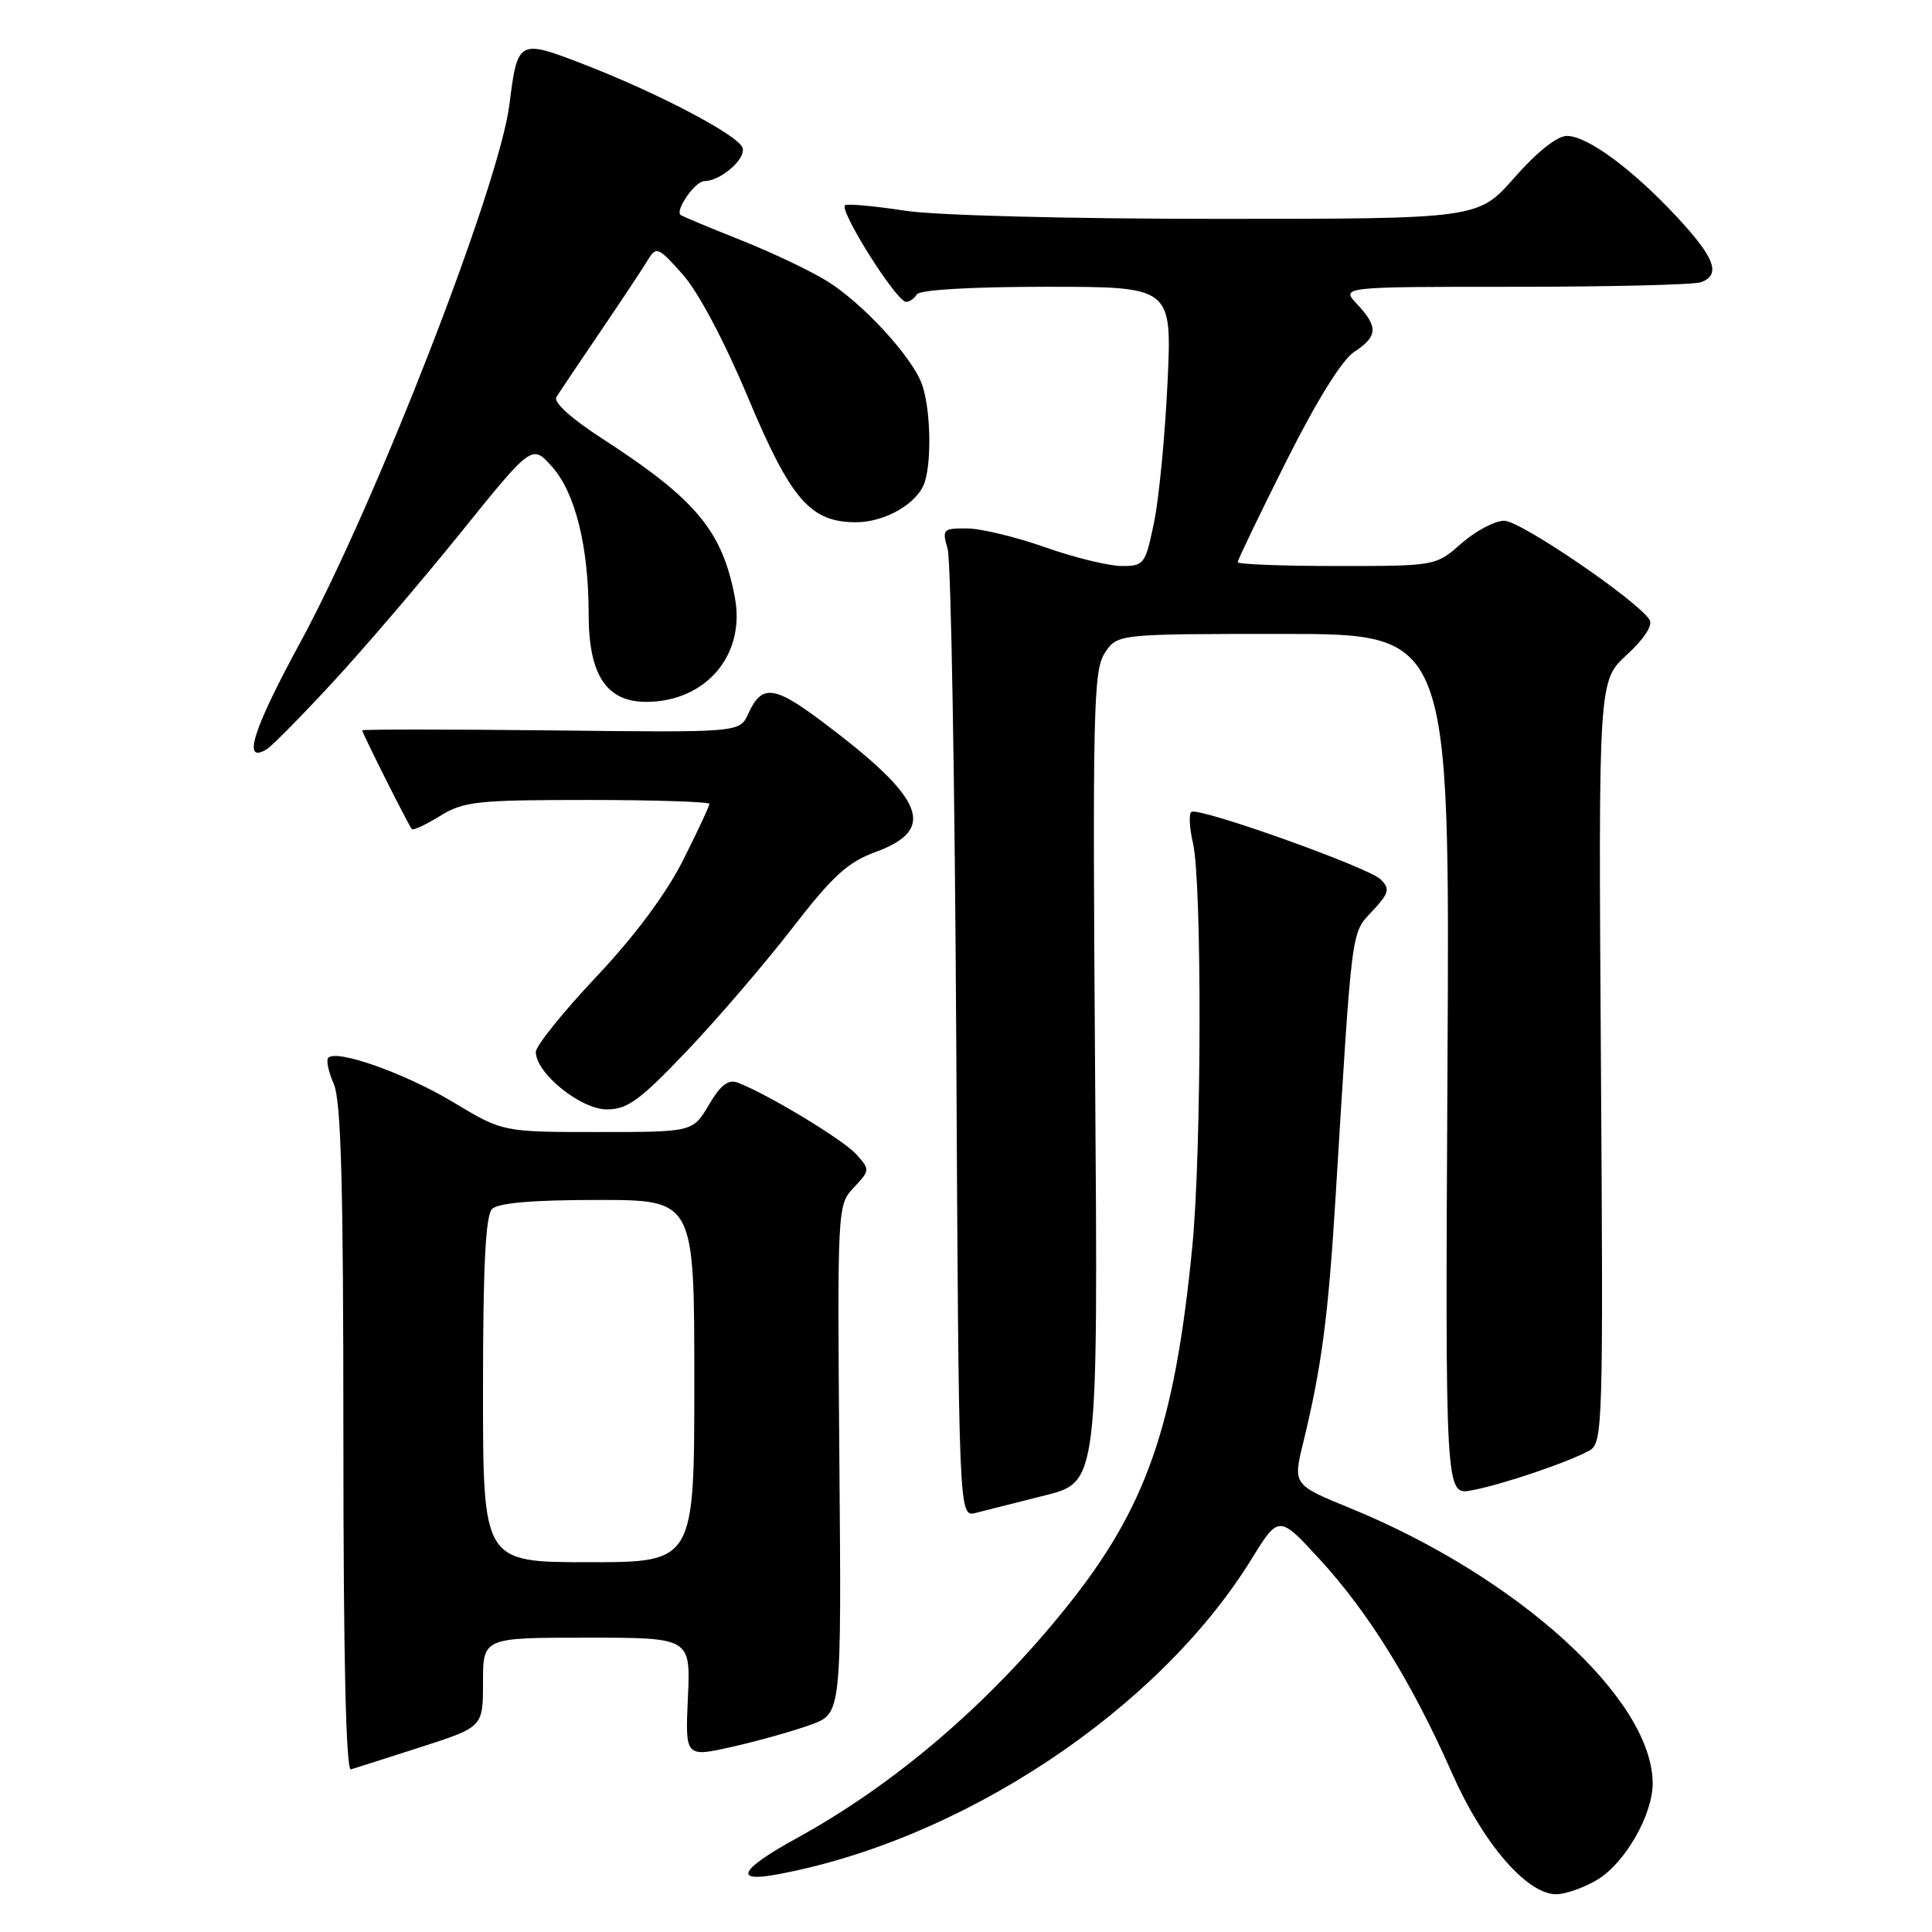 <?xml version="1.0" encoding="UTF-8" standalone="no"?>
<!DOCTYPE svg PUBLIC "-//W3C//DTD SVG 1.1//EN" "http://www.w3.org/Graphics/SVG/1.1/DTD/svg11.dtd" >
<svg xmlns="http://www.w3.org/2000/svg" xmlns:xlink="http://www.w3.org/1999/xlink" version="1.1" viewBox="0 0 256 256">
 <g >
 <path fill="currentColor"
d=" M 211.71 249.04 C 215.36 246.81 219.00 240.43 218.99 236.29 C 218.95 225.14 201.12 208.93 178.91 199.84 C 171.32 196.74 171.32 196.74 172.69 191.12 C 175.12 181.16 176.01 174.44 176.99 158.31 C 179.19 122.41 179.01 123.75 181.83 120.74 C 184.07 118.32 184.22 117.79 182.95 116.53 C 181.35 114.93 158.92 106.93 157.87 107.58 C 157.51 107.81 157.60 109.68 158.08 111.74 C 159.28 116.92 159.22 152.53 157.99 165.14 C 155.65 189.09 151.88 199.84 141.18 213.12 C 130.92 225.87 118.56 236.43 105.57 243.57 C 98.16 247.64 97.12 249.43 102.75 248.41 C 127.30 243.96 153.47 226.62 165.81 206.62 C 169.46 200.72 169.46 200.72 174.98 206.74 C 181.41 213.77 187.16 223.07 192.42 235.00 C 196.51 244.26 202.32 251.00 206.21 251.00 C 207.47 250.99 209.94 250.11 211.71 249.04 Z  M 55.75 231.50 C 64.00 228.84 64.00 228.84 64.00 222.92 C 64.00 217.00 64.00 217.00 77.76 217.00 C 91.51 217.00 91.51 217.00 91.15 224.94 C 90.79 232.87 90.79 232.87 97.15 231.43 C 100.64 230.64 105.30 229.32 107.50 228.51 C 111.50 227.03 111.50 227.03 111.22 193.36 C 110.95 159.90 110.96 159.67 113.14 157.35 C 115.29 155.06 115.30 154.98 113.44 152.93 C 111.68 150.99 101.70 144.96 97.77 143.46 C 96.50 142.98 95.49 143.75 93.93 146.40 C 91.80 150.00 91.80 150.00 79.21 150.00 C 66.62 150.00 66.62 150.00 60.06 146.05 C 53.72 142.24 44.66 139.01 43.50 140.16 C 43.20 140.47 43.52 142.02 44.22 143.61 C 45.20 145.81 45.50 156.98 45.50 190.62 C 45.50 219.57 45.84 234.64 46.50 234.45 C 47.05 234.29 51.21 232.96 55.75 231.50 Z  M 138.50 198.14 C 145.50 196.37 145.50 196.37 145.11 142.72 C 144.76 94.00 144.88 88.84 146.39 86.53 C 148.05 84.00 148.05 84.00 170.08 84.00 C 192.11 84.00 192.11 84.00 191.80 141.06 C 191.50 198.13 191.50 198.13 195.00 197.48 C 199.00 196.74 207.85 193.74 210.61 192.20 C 212.38 191.21 212.45 189.00 212.13 140.69 C 211.80 90.21 211.80 90.21 215.56 86.77 C 217.84 84.68 219.03 82.85 218.58 82.13 C 217.02 79.60 201.47 69.00 199.33 69.00 C 198.08 69.00 195.53 70.35 193.65 72.00 C 190.24 75.00 190.24 75.00 177.12 75.00 C 169.90 75.00 164.00 74.77 164.00 74.49 C 164.00 74.20 166.89 68.20 170.42 61.15 C 174.45 53.12 177.81 47.70 179.42 46.64 C 182.57 44.58 182.65 43.32 179.83 40.31 C 177.65 38.00 177.65 38.00 200.74 38.00 C 213.44 38.00 224.55 37.73 225.42 37.39 C 228.05 36.38 227.23 34.17 222.25 28.80 C 216.28 22.38 210.32 18.00 207.60 18.01 C 206.32 18.02 203.63 20.16 200.69 23.51 C 195.87 29.00 195.87 29.00 161.38 29.00 C 141.66 29.00 123.90 28.54 119.93 27.92 C 116.10 27.33 112.54 26.99 112.01 27.17 C 110.94 27.53 118.77 40.00 120.07 40.00 C 120.52 40.00 121.16 39.55 121.50 39.00 C 121.87 38.40 128.73 38.00 138.71 38.00 C 155.30 38.00 155.30 38.00 154.70 50.75 C 154.37 57.76 153.57 66.09 152.91 69.25 C 151.77 74.77 151.60 75.00 148.61 75.00 C 146.90 74.99 142.35 73.88 138.50 72.52 C 134.65 71.16 129.99 70.03 128.13 70.02 C 124.93 70.00 124.81 70.13 125.57 72.75 C 126.01 74.26 126.52 103.74 126.71 138.26 C 127.04 201.03 127.04 201.03 129.27 200.47 C 130.50 200.16 134.65 199.11 138.50 198.14 Z  M 91.08 139.19 C 95.16 134.90 101.42 127.59 105.00 122.96 C 110.30 116.10 112.33 114.24 116.00 112.90 C 124.21 109.89 122.58 105.86 108.99 95.65 C 102.54 90.81 100.94 90.63 99.14 94.59 C 98.01 97.07 98.01 97.07 73.01 96.78 C 59.25 96.63 48.00 96.63 48.00 96.78 C 48.00 97.15 54.15 109.40 54.57 109.86 C 54.75 110.06 56.43 109.28 58.32 108.11 C 61.43 106.19 63.19 106.00 77.87 106.00 C 86.74 106.00 94.00 106.24 94.00 106.52 C 94.00 106.81 92.43 110.18 90.50 114.00 C 88.27 118.43 84.12 124.01 79.00 129.44 C 74.60 134.11 71.00 138.59 71.00 139.39 C 71.00 142.20 76.94 147.00 80.40 147.00 C 83.16 147.00 84.78 145.81 91.08 139.19 Z  M 44.05 90.45 C 48.15 86.03 55.77 77.11 61.00 70.64 C 70.49 58.87 70.49 58.87 73.14 61.83 C 76.23 65.29 78.00 72.41 78.00 81.41 C 78.00 89.43 80.35 93.00 85.62 93.00 C 93.52 93.00 98.80 86.80 97.38 79.20 C 95.72 70.34 92.23 66.16 79.76 58.09 C 75.69 55.46 73.31 53.30 73.72 52.62 C 74.10 52.01 76.72 48.10 79.55 43.94 C 82.37 39.79 85.21 35.51 85.85 34.44 C 86.95 32.61 87.21 32.71 90.45 36.35 C 92.51 38.65 95.98 45.19 99.10 52.64 C 104.79 66.22 107.37 69.20 113.43 69.20 C 117.32 69.20 121.66 66.66 122.54 63.86 C 123.50 60.85 123.27 53.81 122.12 50.80 C 120.73 47.16 114.37 40.26 109.68 37.30 C 107.57 35.97 102.39 33.50 98.17 31.82 C 93.95 30.14 90.35 28.64 90.17 28.47 C 89.45 27.82 92.14 24.00 93.31 24.00 C 95.50 24.00 98.93 20.99 98.38 19.56 C 97.73 17.85 87.01 12.24 77.17 8.45 C 68.72 5.19 68.57 5.27 67.50 13.85 C 66.15 24.63 49.81 66.67 39.78 85.14 C 33.46 96.76 32.04 101.32 35.37 99.26 C 36.05 98.84 39.96 94.88 44.05 90.45 Z  M 64.00 184.20 C 64.00 167.80 64.34 161.06 65.20 160.20 C 66.01 159.39 70.58 159.00 79.20 159.00 C 92.00 159.00 92.00 159.00 92.00 183.00 C 92.00 207.00 92.00 207.00 78.00 207.00 C 64.00 207.00 64.00 207.00 64.00 184.20 Z "/>
</g>
</svg>